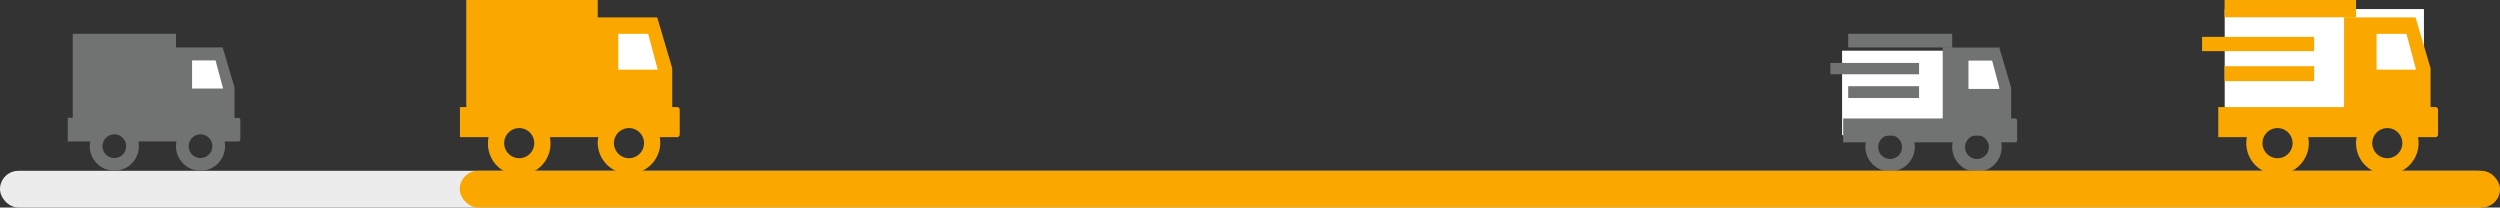 <svg id="Group_845" data-name="Group 845" xmlns="http://www.w3.org/2000/svg" viewBox="7903 3484 443.901 36.845">
  <rect x="7903" y="3484" width="443.901" height="36.845" fill="#333333" stroke="none"/>
  <defs>
    <style>
      .cls-1 {
        fill: #ececec;
      }

      .cls-2 {
        fill: #fff;
      }

      .cls-3 {
        fill: #717272;
      }

      .cls-4 {
        fill: #faa800;
      }
    </style>
  </defs>
  <rect id="Rectangle_375" data-name="Rectangle 375" class="cls-1" width="443.268" height="6.512" rx="3.256" transform="translate(7903 3514.333)"/>
  <g id="Group_796" data-name="Group 796" transform="translate(7816 3180)">
    <rect id="Rectangle_376" data-name="Rectangle 376" class="cls-2" width="28" height="15" transform="translate(414.081 313)"/>
    <g id="Group_795" data-name="Group 795" transform="translate(412.001 310)">
      <path id="Union_90" data-name="Union 90" class="cls-3" d="M21.636,20.113a4.1,4.1,0,0,1,.089-.843H14.907a3.826,3.826,0,0,1,.09.843,4.393,4.393,0,0,1-8.785,0A4.106,4.106,0,0,1,6.3,19.27H2.277V15.04H19.951V2.44H29.992l2.115,7.143V15.04h.7a.36.36,0,0,1,.355.355v3.52a.36.36,0,0,1-.355.355H30.332a3.9,3.9,0,0,1,.088.843,4.392,4.392,0,1,1-8.784,0Zm2.277,0A2.115,2.115,0,1,0,26.029,18,2.115,2.115,0,0,0,23.914,20.113Zm-15.424,0A2.115,2.115,0,1,0,10.6,18,2.115,2.115,0,0,0,8.49,20.113ZM24.52,9.79h5.546L28.72,4.761h-4.2ZM3.165,11.4V9.3H15.75v2.1ZM0,7.187V5.176H15.75V7.187ZM3.165,2.425V0H21.636V2.425Z" transform="translate(0 0)"/>
    </g>
  </g>
  <rect id="Rectangle_380" data-name="Rectangle 380" class="cls-4" width="362.268" height="6.512" rx="3.256" transform="translate(7984.634 3514.333)"/>
  <g id="Group_801" data-name="Group 801" transform="translate(7915.036 3490)">
    <rect id="Rectangle_387" data-name="Rectangle 387" class="cls-2" width="6.313" height="11.363" transform="translate(21.513 3.788)"/>
    <path id="Union_94" data-name="Union 94" class="cls-3" d="M19.208,19.957a4.037,4.037,0,0,1,.088-.836H12.532a3.856,3.856,0,0,1,.088.836,4.358,4.358,0,0,1-8.717,0,4.024,4.024,0,0,1,.088-.836H0v-4.2H.881V0H19.208V2.421H27.5l2.1,7.087v5.415h.69a.357.357,0,0,1,.352.352v3.492a.357.357,0,0,1-.352.353H27.837a3.856,3.856,0,0,1,.088.836,4.358,4.358,0,0,1-8.717,0Zm2.26,0a2.1,2.1,0,1,0,2.1-2.1A2.1,2.1,0,0,0,21.469,19.957Zm-15.305,0a2.1,2.1,0,1,0,2.1-2.1A2.1,2.1,0,0,0,6.163,19.957ZM22.07,9.714h5.5L26.237,4.725H22.07Z"/>
  </g>
  <g id="Group_831" data-name="Group 831" transform="translate(8294 3484)">
    <rect id="Rectangle_445" data-name="Rectangle 445" class="cls-2" width="35.375" height="18.491" transform="translate(4.02 1.608)"/>
    <g id="Group_830" data-name="Group 830" transform="translate(0 0)">
      <path id="Union_117" data-name="Union 117" class="cls-4" d="M27.341,25.416a5.132,5.132,0,0,1,.112-1.065H18.838a4.874,4.874,0,0,1,.112,1.065,5.55,5.55,0,1,1-11.1,0,5.181,5.181,0,0,1,.111-1.065H2.878V19.006H25.21V3.084H37.9l2.673,9.026v6.9h.878a.455.455,0,0,1,.448.449V23.9a.454.454,0,0,1-.448.449H38.33a4.874,4.874,0,0,1,.112,1.065,5.55,5.55,0,1,1-11.1,0Zm2.878,0a2.672,2.672,0,1,0,2.673-2.672A2.672,2.672,0,0,0,30.219,25.416Zm-19.492,0A2.672,2.672,0,1,0,13.4,22.744,2.672,2.672,0,0,0,10.727,25.416ZM30.985,12.372h7.008l-1.7-6.354H30.985ZM4,14.409V11.755H19.9v2.654ZM0,9.083V6.541H19.9V9.083ZM4,3.065V0H27.341V3.065Z"/>
    </g>
  </g>
  <g id="Group_832" data-name="Group 832" transform="translate(7984.67 3484)">
    <rect id="Rectangle_450" data-name="Rectangle 450" class="cls-2" width="8.04" height="14.472" transform="translate(27.398 4.824)"/>
    <path id="Union_118" data-name="Union 118" class="cls-4" d="M24.463,25.416a5.141,5.141,0,0,1,.112-1.065H15.96a4.911,4.911,0,0,1,.112,1.065,5.551,5.551,0,1,1-11.1,0,5.125,5.125,0,0,1,.112-1.065H0V19.006H1.122V0H24.463V3.084H35.022l2.672,9.026v6.9h.879a.455.455,0,0,1,.448.448V23.9a.455.455,0,0,1-.448.449H35.452a4.911,4.911,0,0,1,.112,1.065,5.551,5.551,0,0,1-11.1,0Zm2.878,0a2.672,2.672,0,1,0,2.672-2.672A2.672,2.672,0,0,0,27.342,25.416Zm-19.492,0a2.672,2.672,0,1,0,2.672-2.672A2.672,2.672,0,0,0,7.849,25.416ZM28.107,12.372h7.009l-1.7-6.354H28.107Z"/>
  </g>
</svg>
